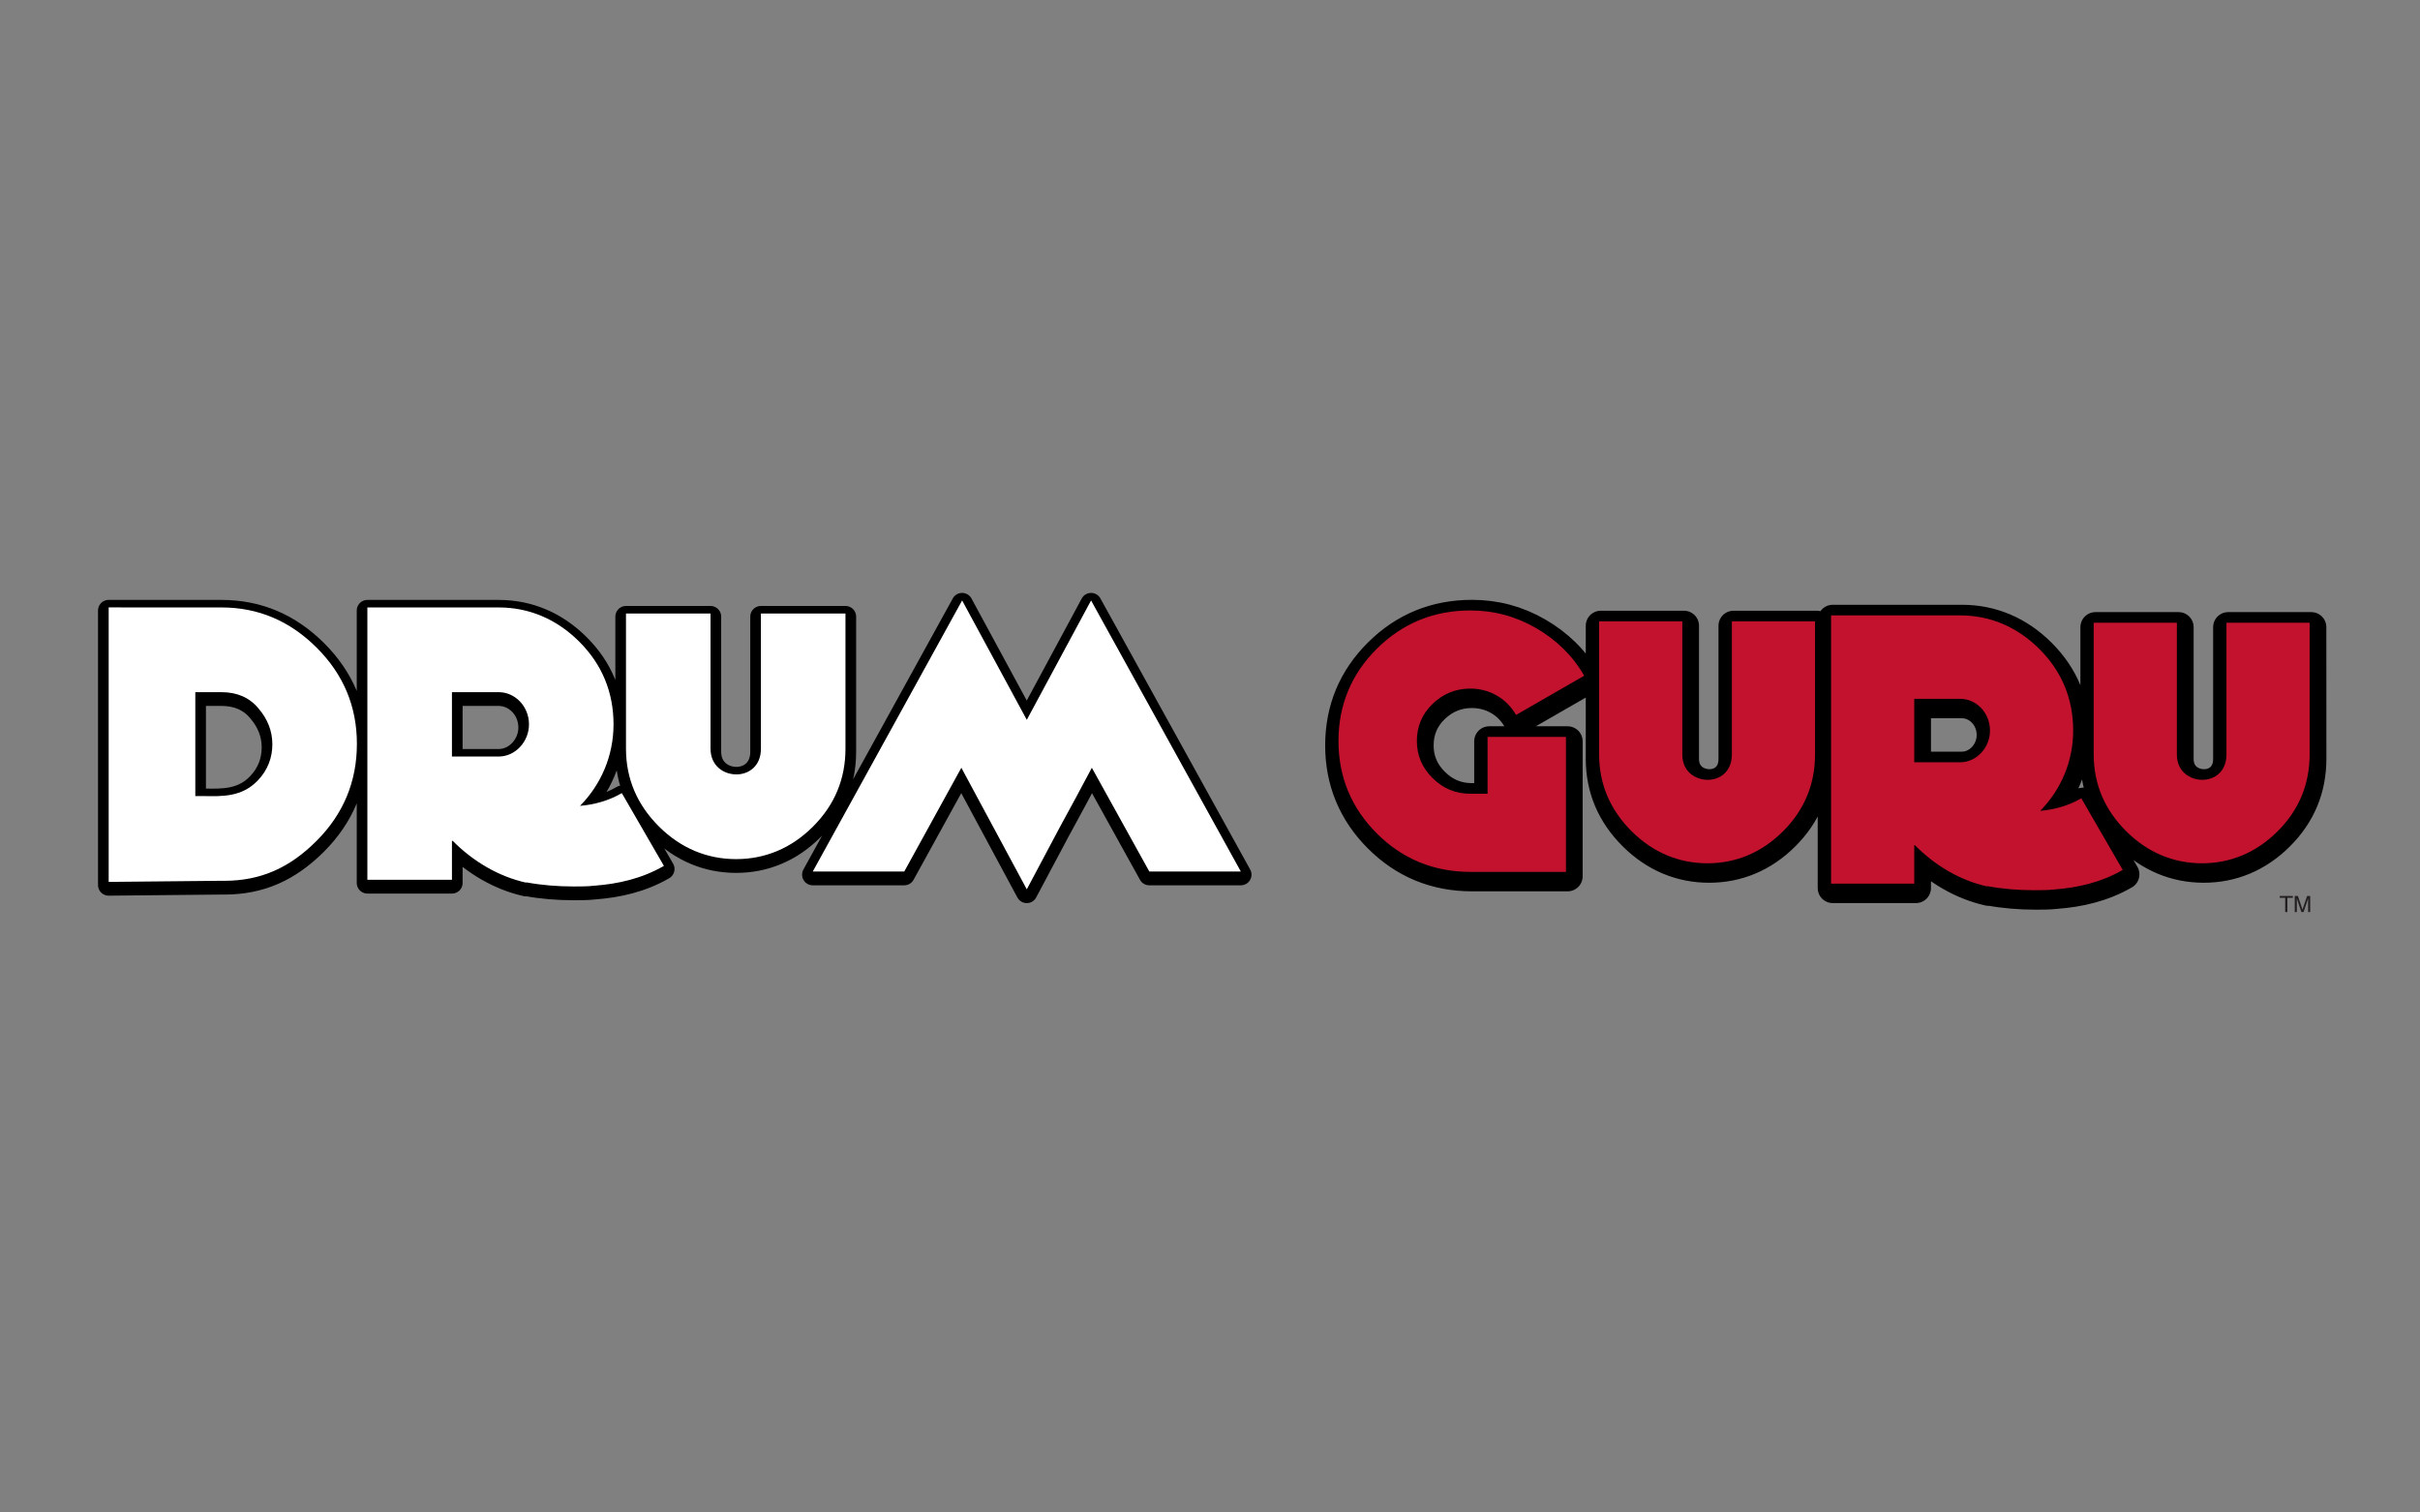 <svg xmlns="http://www.w3.org/2000/svg" viewBox="-9.223 -288.133 1280 800" enable-background="new -9.223 -288.133 1280 800"><rect x="-9.223" y="-288.133" width="1280" height="800" fill="#808080" stroke="none"/><g><g fill-rule="evenodd" clip-rule="evenodd"><path stroke="#000" stroke-width="11.26" stroke-linecap="round" stroke-linejoin="round" stroke-miterlimit="10" d="M126.964 126.512c-8.269 8.492-18.41 8.287-28.532 8.064h-4.359v-54.953h13.864c8.064 0 14.687 2.752 19.44 8.477 4.977 5.743 7.446 12.104 7.446 19.104 0 6.791-2.264 13.581-7.859 19.308zm52.594-19.516c0-19.942-7.185-36.839-21.31-50.947-14.145-14.087-30.871-21.235-50.311-21.235l-59.685-.018v145.187l59.011-.579h2.115c19.458 0 34.725-6.979 48.87-21.142 14.125-14.163 21.31-31.319 21.31-51.266zM270.581 96.65c0 9.243-7.333 17.026-16.033 17.026h-24.717v-34.053h24.717c8.7 0 16.033 7.561 16.033 17.027zm49.094 36.374c-6.903 4.003-14.5 6.099-22.096 6.735 10.964-11.151 17.718-26.287 17.718-43.109 0-17.026-6.118-31.752-18.149-43.742-12.012-11.995-26.568-18.094-42.601-18.094h-69.452v144.047h44.735v-20.599h.393c11.077 11.151 24.528 18.914 38.766 22.097l.206-.132c8.12 1.495 16.558 2.17 24.997 2.17 3.592 0 7.389 0 10.981-.41 12.63-.956 25.11-3.744 36.747-10.479l-22.245-38.484zM437.978 38.015h-44.734v71.471c0 9.297-6.456 13.638-12.93 13.638-6.847 0-13.714-4.546-13.714-13.638v-71.471h-44.717v71.471c0 15.939 5.894 29.766 17.494 41.273 11.62 11.525 25.54 17.174 40.751 17.174 15.21 0 29.075-5.65 40.637-17.174 11.544-11.507 17.212-25.335 17.212-41.273v-71.471zM567.881 31.109l-34.016 63.147-34.2-63.147-79.013 143.393h48.402l30.217-54.893 34.593 64.305 17.216-32.35c5.799-10.645 11.598-21.31 17.193-31.955l30.405 54.893h48.421l-79.218-143.393z"/><path fill="#fff" d="M126.955 124.858c-8.269 8.495-18.392 8.29-28.532 8.067h-4.341v-54.953h13.846c8.082 0 14.687 2.752 19.458 8.474 4.958 5.746 7.446 12.104 7.446 19.106 0 6.79-2.282 13.582-7.877 19.306zm52.594-19.516c0-19.942-7.167-36.836-21.31-50.944-14.126-14.088-30.853-21.235-50.311-21.235l-59.667-.018v145.187l58.993-.582h2.133c19.44 0 34.725-6.976 48.852-21.141 14.143-14.161 21.31-31.32 21.31-51.267zM270.572 94.998c0 9.243-7.315 17.026-16.015 17.026h-24.735v-34.052h24.735c8.7 0 16.015 7.56 16.015 17.026zm49.094 36.372c-6.903 4.004-14.5 6.101-22.096 6.737 10.982-11.154 17.718-26.29 17.718-43.109 0-17.026-6.118-31.752-18.13-43.742-12.031-11.995-26.587-18.094-42.602-18.094h-69.47v144.048h44.735v-20.601h.393c11.076 11.154 24.528 18.916 38.767 22.1l.206-.132c8.138 1.495 16.576 2.17 25.015 2.17 3.572 0 7.371 0 10.963-.41 12.63-.958 25.109-3.744 36.766-10.479l-22.265-38.488zM437.97 36.362h-44.717v71.473c0 9.297-6.474 13.638-12.948 13.638-6.848 0-13.714-4.546-13.714-13.638v-71.473h-44.717v71.473c0 15.939 5.912 29.766 17.512 41.273 11.602 11.525 25.52 17.174 40.733 17.174 15.228 0 29.093-5.65 40.636-17.174 11.545-11.507 17.215-25.335 17.215-41.273v-71.473zM567.871 29.458l-33.994 63.147-34.202-63.147-79.011 143.393h48.401l30.199-54.893 34.614 64.305 17.193-32.352c5.8-10.645 11.602-21.308 17.215-31.952l30.402 54.893h48.403l-79.22-143.394z"/></g><g fill-rule="evenodd" clip-rule="evenodd"><path stroke="#000" stroke-width="15.903" stroke-linecap="round" stroke-linejoin="round" stroke-miterlimit="10" d="M951.679 42.85h-43.994v70.391c0 9.17-6.369 13.425-12.709 13.425-6.74 0-13.503-4.466-13.503-13.425v-70.391h-43.994v70.391c0 15.697 5.81 29.333 17.226 40.668s25.101 16.915 40.084 16.915c14.957 0 28.593-5.579 39.954-16.915 11.359-11.335 16.936-24.971 16.936-40.668v-70.391zM1044.245 100.612c0 9.118-7.189 16.777-15.749 16.777h-24.332v-33.56h24.332c8.56 0 15.749 7.454 15.749 16.783zm48.301 35.828c-6.792 3.939-14.269 6-21.747 6.636 10.803-10.992 17.444-25.895 17.444-42.465 0-16.782-6.031-31.285-17.868-43.096-11.808-11.816-26.132-17.813-41.88-17.813h-68.332v141.874h43.999v-20.295h.389c10.891 10.992 24.127 18.657 38.129 21.772l.187-.132c8.01 1.48 16.307 2.142 24.628 2.142 3.516 0 7.239 0 10.78-.4 12.423-.95 24.68-3.697 36.148-10.33l-21.877-37.893zM1169.313 43.589v69.651c0 9.17-6.371 13.425-12.74 13.425-6.737 0-13.48-4.466-13.48-13.425v-69.651h-43.989v69.651c0 15.697 5.81 29.333 17.224 40.668 11.418 11.335 25.104 16.915 40.061 16.915 14.98 0 28.619-5.579 39.983-16.915 11.359-11.335 16.931-24.971 16.931-40.668l-.026-69.651h-43.964zM829.602 71.622c-6.13-10.671-14.744-19.023-25.501-25.233-10.756-6.208-22.297-9.3-34.775-9.3-19.288 0-35.857 6.789-49.332 20.186-13.501 13.371-20.347 29.779-20.347 48.857 0 19.054 6.846 35.515 20.347 48.966 13.475 13.451 30.044 20.267 49.332 20.267h50.604v-71.395h-41.46v30.067h-9.144c-7.739 0-14.321-2.747-19.869-8.243-5.574-5.52-8.347-11.995-8.347-19.662 0-7.659 2.773-14.347 8.347-19.659 5.548-5.307 12.13-8.059 19.869-8.059 10.333 0 19.319 5.312 24.205 13.952l36.071-20.744z"/><path class="override" fill="#C2122D" d="M950.797 40.518h-43.994v70.391c0 9.17-6.371 13.425-12.74 13.425-6.737 0-13.477-4.466-13.477-13.425v-70.391h-43.994v70.391c0 15.694 5.81 29.33 17.226 40.668 11.416 11.335 25.101 16.909 40.06 16.909 14.983 0 28.614-5.574 39.98-16.909 11.362-11.338 16.938-24.974 16.938-40.668v-70.391zM1043.333 98.28c0 9.116-7.189 16.777-15.746 16.777h-24.311v-33.56h24.311c8.557.001 15.746 7.452 15.746 16.783zm48.302 35.829c-6.787 3.938-14.264 6-21.718 6.633 10.78-10.993 17.411-25.895 17.411-42.462 0-16.782-5.995-31.288-17.834-43.098-11.839-11.813-26.16-17.81-41.907-17.81h-68.311v141.871h43.999v-20.295h.368c10.912 10.995 24.125 18.657 38.158 21.775l.182-.135c8.007 1.482 16.305 2.139 24.6 2.139 3.544 0 7.267 0 10.787-.395 12.418-.948 24.704-3.697 36.172-10.333l-21.907-37.89zM1168.399 41.255v69.653c0 9.17-6.371 13.425-12.714 13.425-6.761 0-13.501-4.466-13.501-13.425v-69.653h-43.997v69.653c0 15.694 5.816 29.33 17.226 40.668 11.418 11.335 25.103 16.909 40.06 16.909 14.986 0 28.616-5.574 39.983-16.909 11.359-11.338 16.935-24.974 16.935-40.668v-69.653h-43.992zM828.688 69.29c-6.104-10.673-14.744-19.025-25.495-25.236-10.756-6.205-22.279-9.3-34.746-9.3-19.293 0-35.86 6.792-49.363 20.189-13.503 13.371-20.347 29.779-20.347 48.857 0 19.054 6.844 35.515 20.347 48.966 13.503 13.448 30.07 20.266 49.363 20.266h50.599v-71.398h-41.46v30.07h-9.139c-7.773 0-14.326-2.747-19.9-8.246-5.548-5.52-8.355-11.995-8.355-19.659 0-7.659 2.807-14.347 8.355-19.659 5.574-5.307 12.127-8.059 19.9-8.059 10.305 0 19.311 5.312 24.2 13.952l36.041-20.743z"/></g><g fill="#231F20"><path d="M1203.501 185.762v1.015h-2.872v7.498h-1.163v-7.498h-2.869v-1.015h6.904zM1204.531 185.762h1.651l2.448 7.197 2.43-7.197h1.641v8.513h-1.101v-5.024l.01-.862c.008-.403.011-.833.011-1.296l-2.43 7.181h-1.142l-2.453-7.181v.262c0 .208.005.527.018.953.013.426.018.74.018.942v5.024h-1.101v-8.512z"/></g></g></svg>
